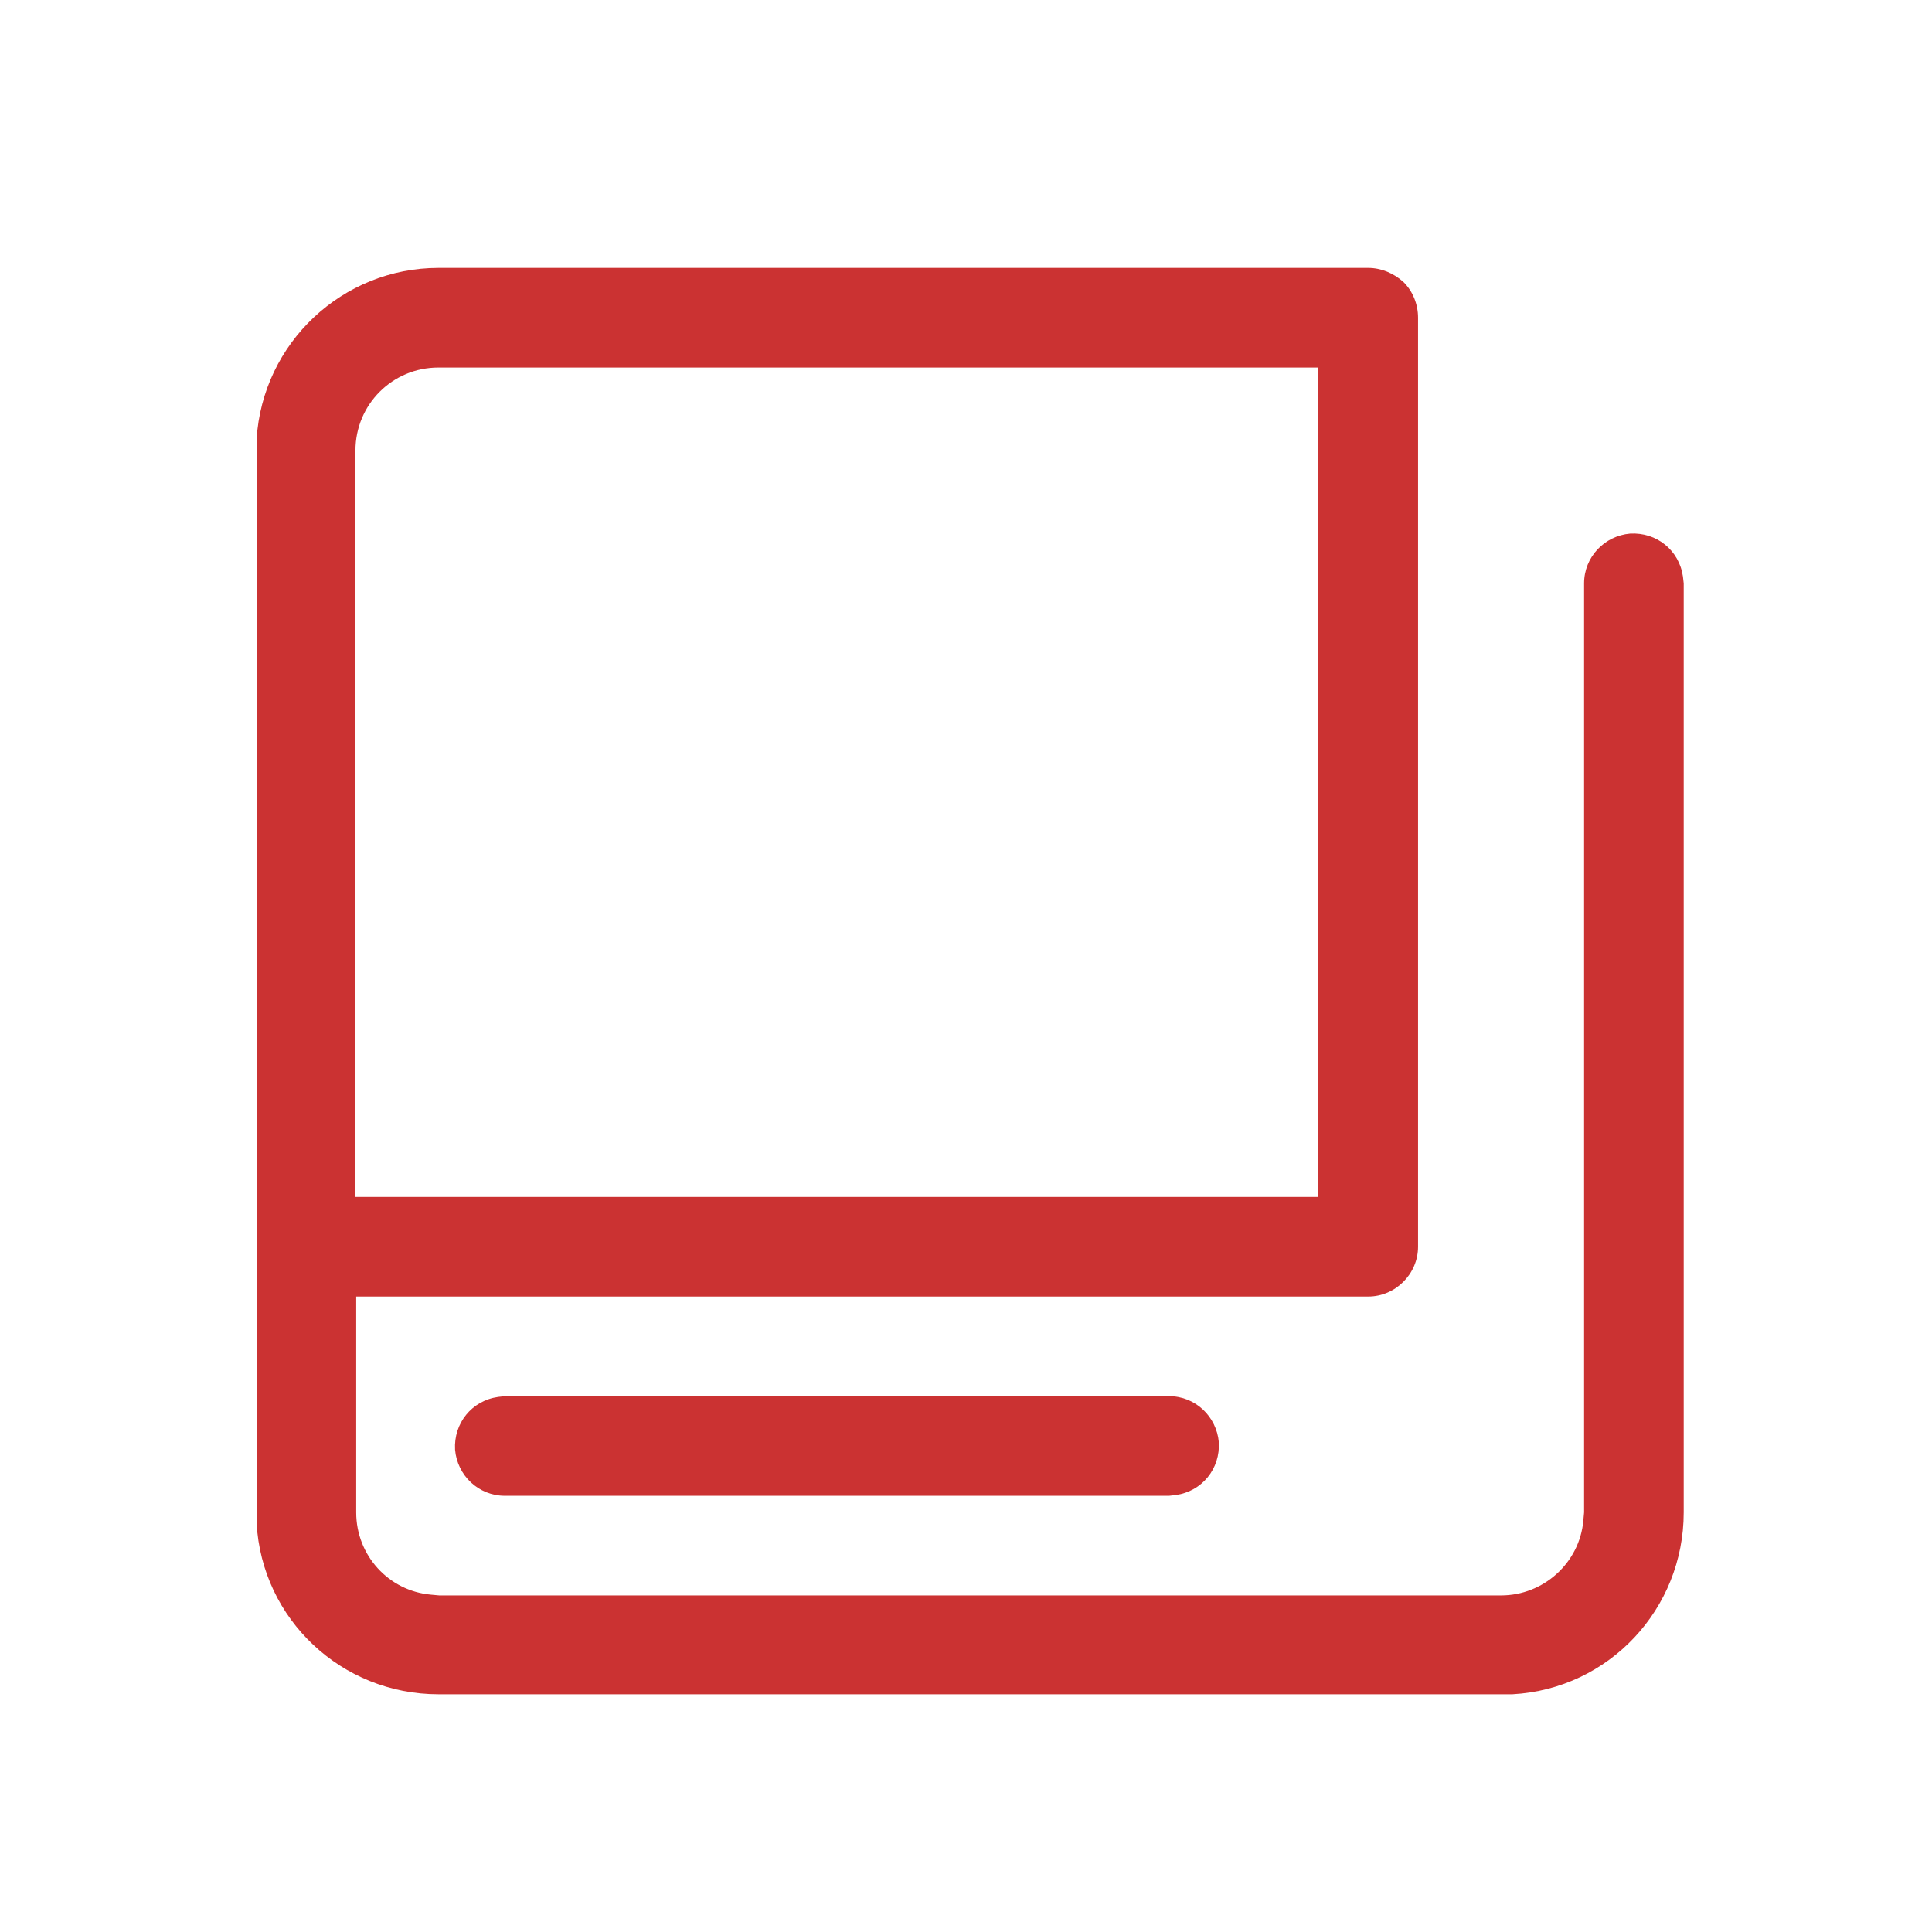 <?xml version="1.0" standalone="no"?><!DOCTYPE svg PUBLIC "-//W3C//DTD SVG 1.1//EN" "http://www.w3.org/Graphics/SVG/1.1/DTD/svg11.dtd"><svg t="1620890790330" class="icon" viewBox="0 0 1024 1024" version="1.1" xmlns="http://www.w3.org/2000/svg" p-id="1308" width="30" height="30" xmlns:xlink="http://www.w3.org/1999/xlink"><defs><style type="text/css"></style></defs><path d="M725.2 142c6.8 0 13.6 2.8 18.8 7.6 4.8 4.8 7.6 11.6 7.6 18.8v492.4c0 14.4-12 26.4-26.4 26.4H188.8v114.4c0 22.8 17.2 41.6 39.6 43.6l4.4 0.4h562.8c22.4 0 41.6-17.2 43.6-39.6l0.4-4.4V309.2c0-14 10.8-25.2 24.4-26.4 14-0.8 26 8.8 28 22.8l0.4 3.6v492.4c0 51.2-39.6 93.6-90.8 96.4H232.4c-51.2 0-93.6-39.6-96.4-90.8V232.8c3.2-51.2 45.6-90.8 96.4-90.8h492.8z m-26.4 52.8H232.4c-24.4 0-44 19.6-44 44v395.6h510V194.8z m0 0" fill="rgb(203,50,50)" p-id="1309"></path><path d="M619.6 740c14 0 25.2 10.8 26.4 24.4 0.8 14-8.8 26-22.8 28l-3.6 0.4h-352c-14 0-25.2-10.8-26.4-24.4-0.8-14 8.8-26 22.8-28l3.6-0.4h352z m0 0" fill="rgb(203,50,50)" p-id="1310"></path></svg>